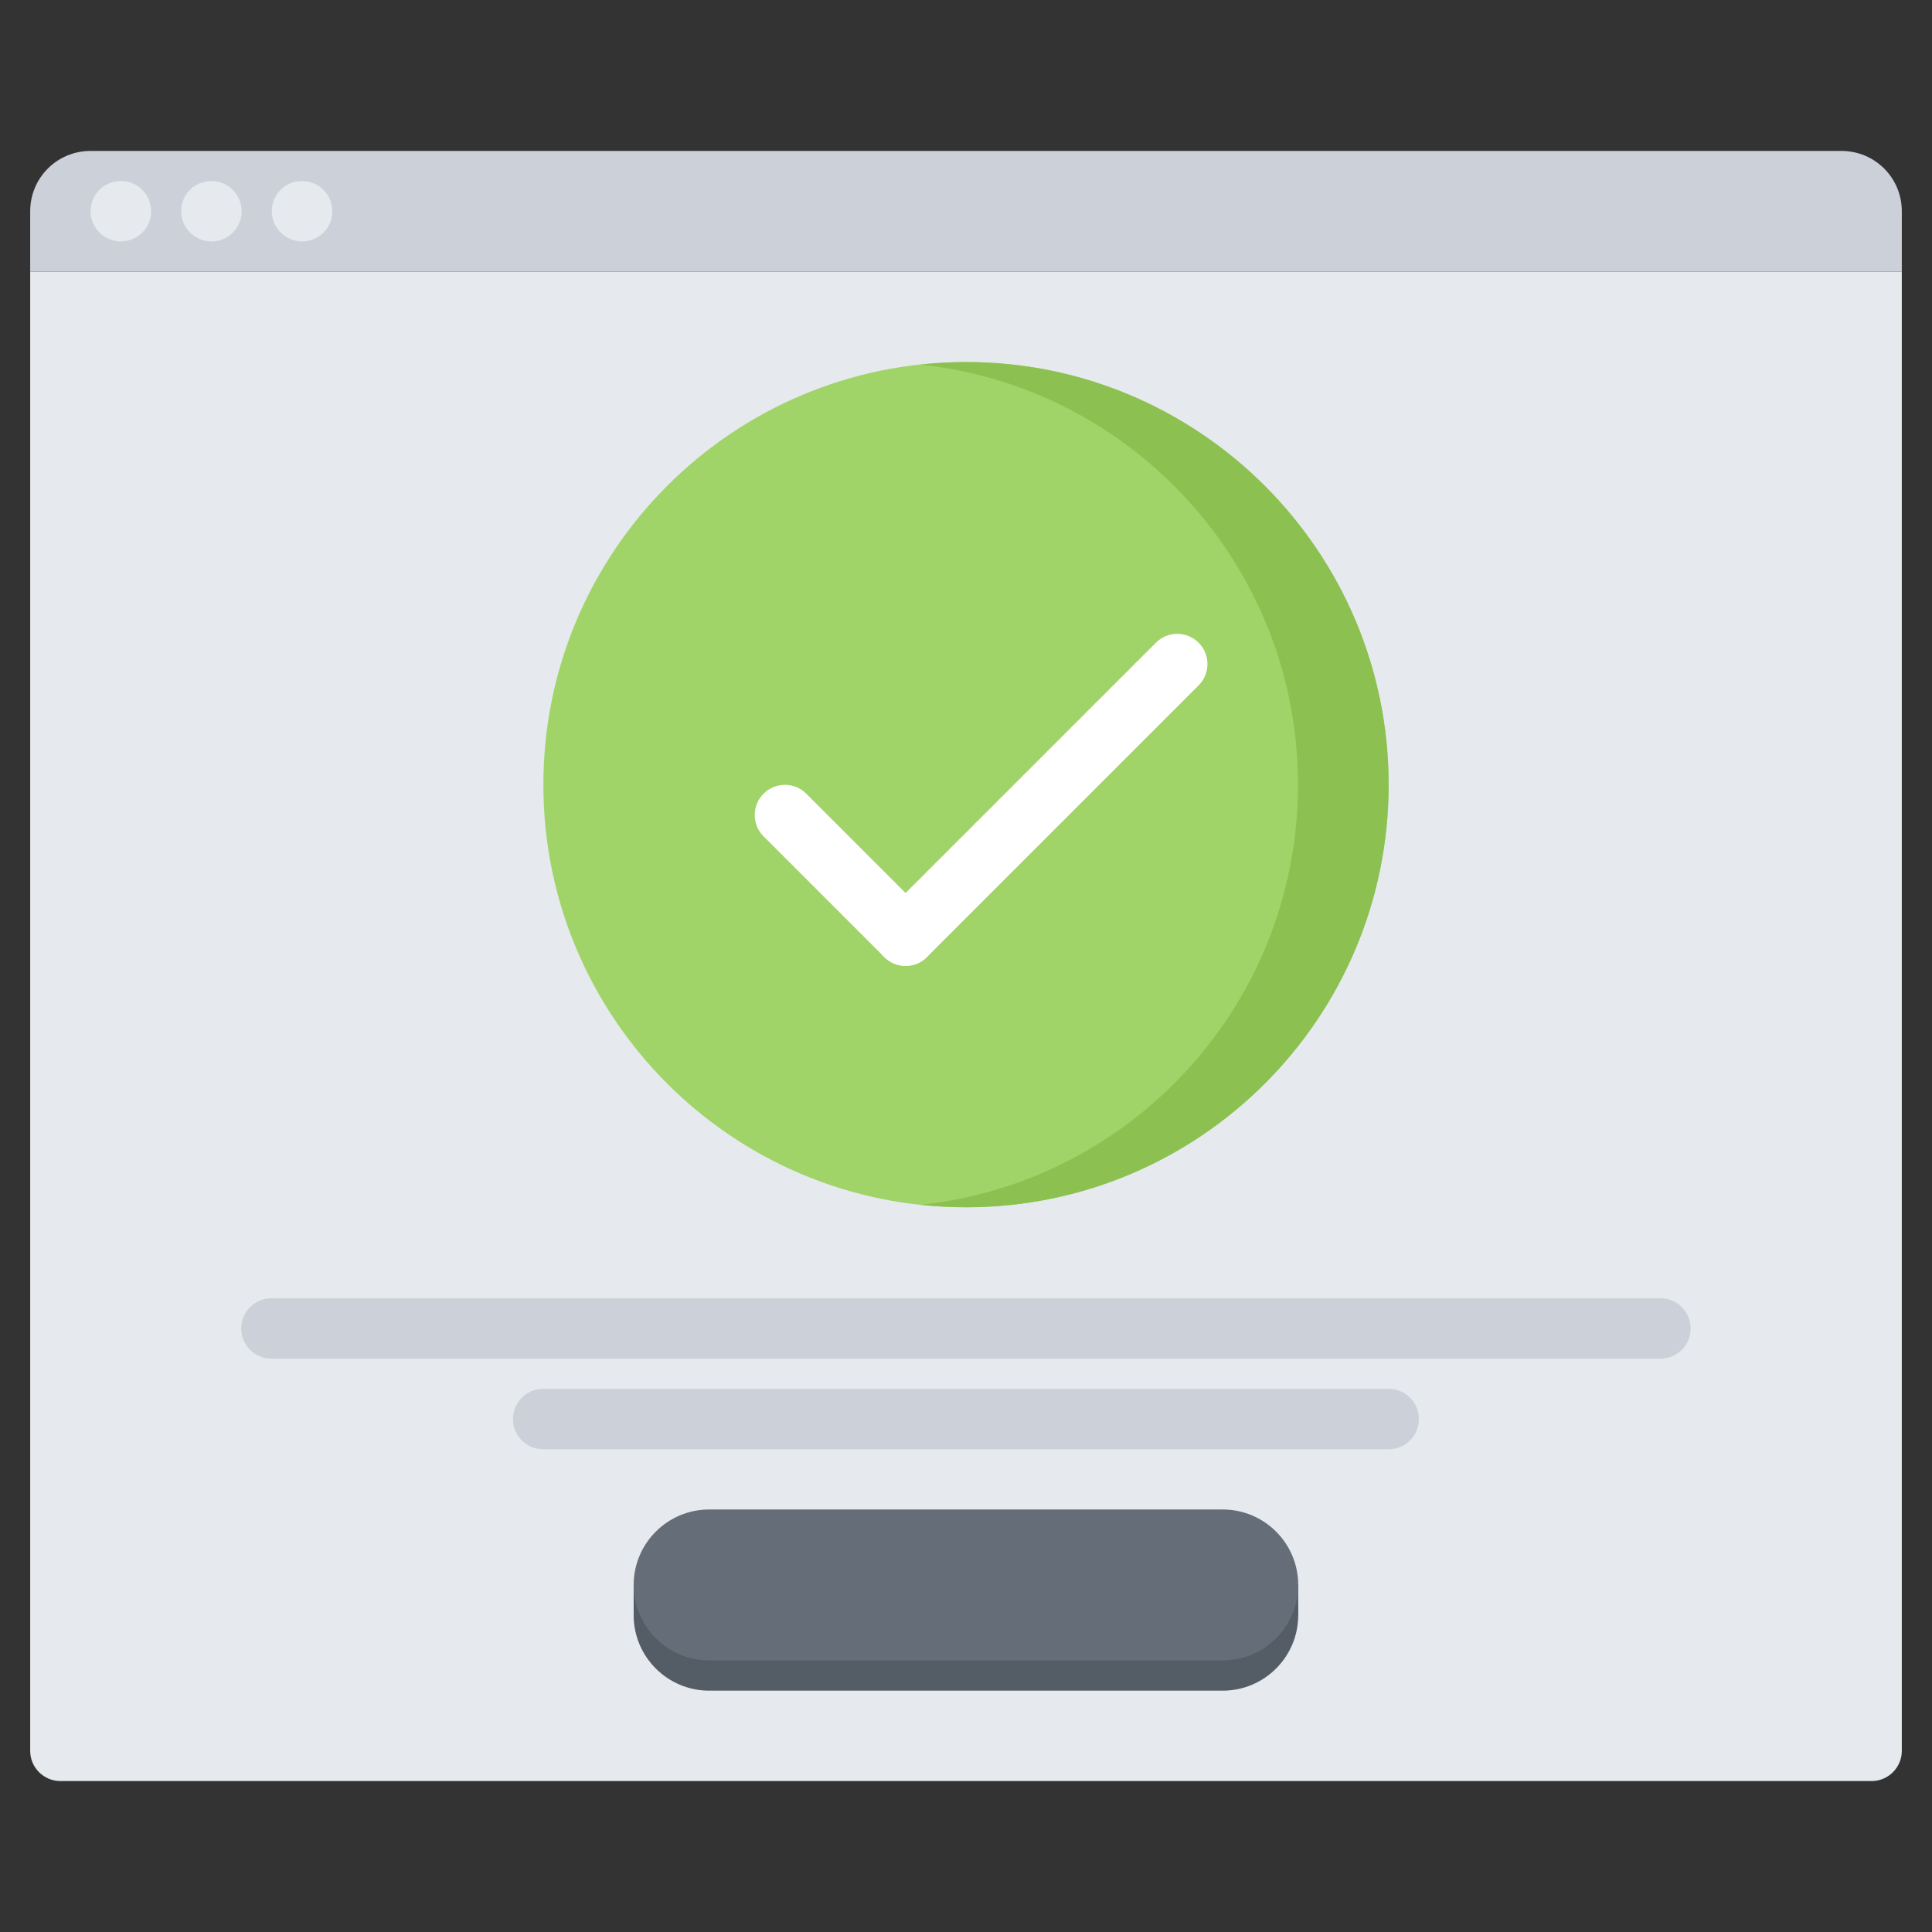 <svg id="icons" enable-background="new 0 0 64 64" height="512" viewBox="0 0 64 64" width="512" xmlns="http://www.w3.org/2000/svg"><rect x="0" y="0" width="64" height="64" fill="#333333" stroke="none"/><path d="m1 58c0 .55.45 1 1 1h60c.55 0 1-.45 1-1v-49h-62z" fill="#e6e9ed"/><path d="m63 7v2h-62v-2c0-1.109.89-2 2-2h58c1.11 0 2 .891 2 2z" fill="#ccd1d9"/><g fill="#e6e9ed"><path d="m4.006 5.998h-.01c-.552 0-.995.447-.995 1 0 .552.453 1 1.005 1 .553 0 1-.448 1-1 0-.553-.447-1-1-1z"/><path d="m7.005 5.998h-.01c-.553 0-.995.447-.995 1 0 .552.452 1 1.005 1s1-.448 1-1c0-.553-.447-1-1-1z"/><path d="m10.008 5.998h-.01c-.552 0-.995.447-.995 1 0 .552.453 1 1.005 1 .553 0 1-.448 1-1 0-.553-.447-1-1-1z"/></g><path d="m32 11.993c7.73 0 14 6.271 14 14 0 7.74-6.27 14-14 14s-14-6.26-14-14c0-7.728 6.27-14 14-14z" fill="#a0d468"/><path d="m32 11.993c-.508 0-1.008.031-1.502.084 7.024.75 12.499 6.695 12.499 13.916 0 7.232-5.475 13.168-12.499 13.918.494.053.994.082 1.502.082 7.73 0 14-6.26 14-14 0-7.728-6.27-14-14-14z" fill="#8cc152"/><path d="m40.505 51.005h-17.014c-1.379 0-2.5 1.121-2.5 2.5s1.121 2.5 2.5 2.5h17.014c1.379 0 2.5-1.121 2.5-2.5s-1.121-2.5-2.5-2.5z" fill="#545c66"/><path d="m55.005 45.007h-46.014c-.553 0-1-.447-1-1s.447-1 1-1h46.014c.553 0 1 .447 1 1s-.447 1-1 1z" fill="#ccd1d9"/><path d="m46.003 48.008h-28.01c-.553 0-1-.447-1-1s.447-1 1-1h28.01c.553 0 1 .447 1 1s-.447 1-1 1z" fill="#ccd1d9"/><path d="m29.999 31.996c-.256 0-.512-.098-.707-.293l-3.997-3.997c-.391-.391-.391-1.023 0-1.414s1.023-.391 1.414 0l3.997 3.997c.391.391.391 1.023 0 1.414-.195.195-.451.293-.707.293z" fill="#fff"/><path d="m29.999 31.996c-.256 0-.512-.098-.707-.293-.391-.391-.391-1.023 0-1.414l8.999-8.999c.391-.391 1.023-.391 1.414 0s.391 1.023 0 1.414l-8.999 8.999c-.195.195-.451.293-.707.293z" fill="#fff"/><path d="m20.991 52.504h22.014v1.001h-22.014z" fill="#545c66"/><path d="m40.505 50.004h-17.014c-1.379 0-2.5 1.121-2.5 2.5s1.121 2.5 2.5 2.5h17.014c1.379 0 2.5-1.121 2.5-2.5s-1.121-2.5-2.5-2.5z" fill="#656d78"/></svg>